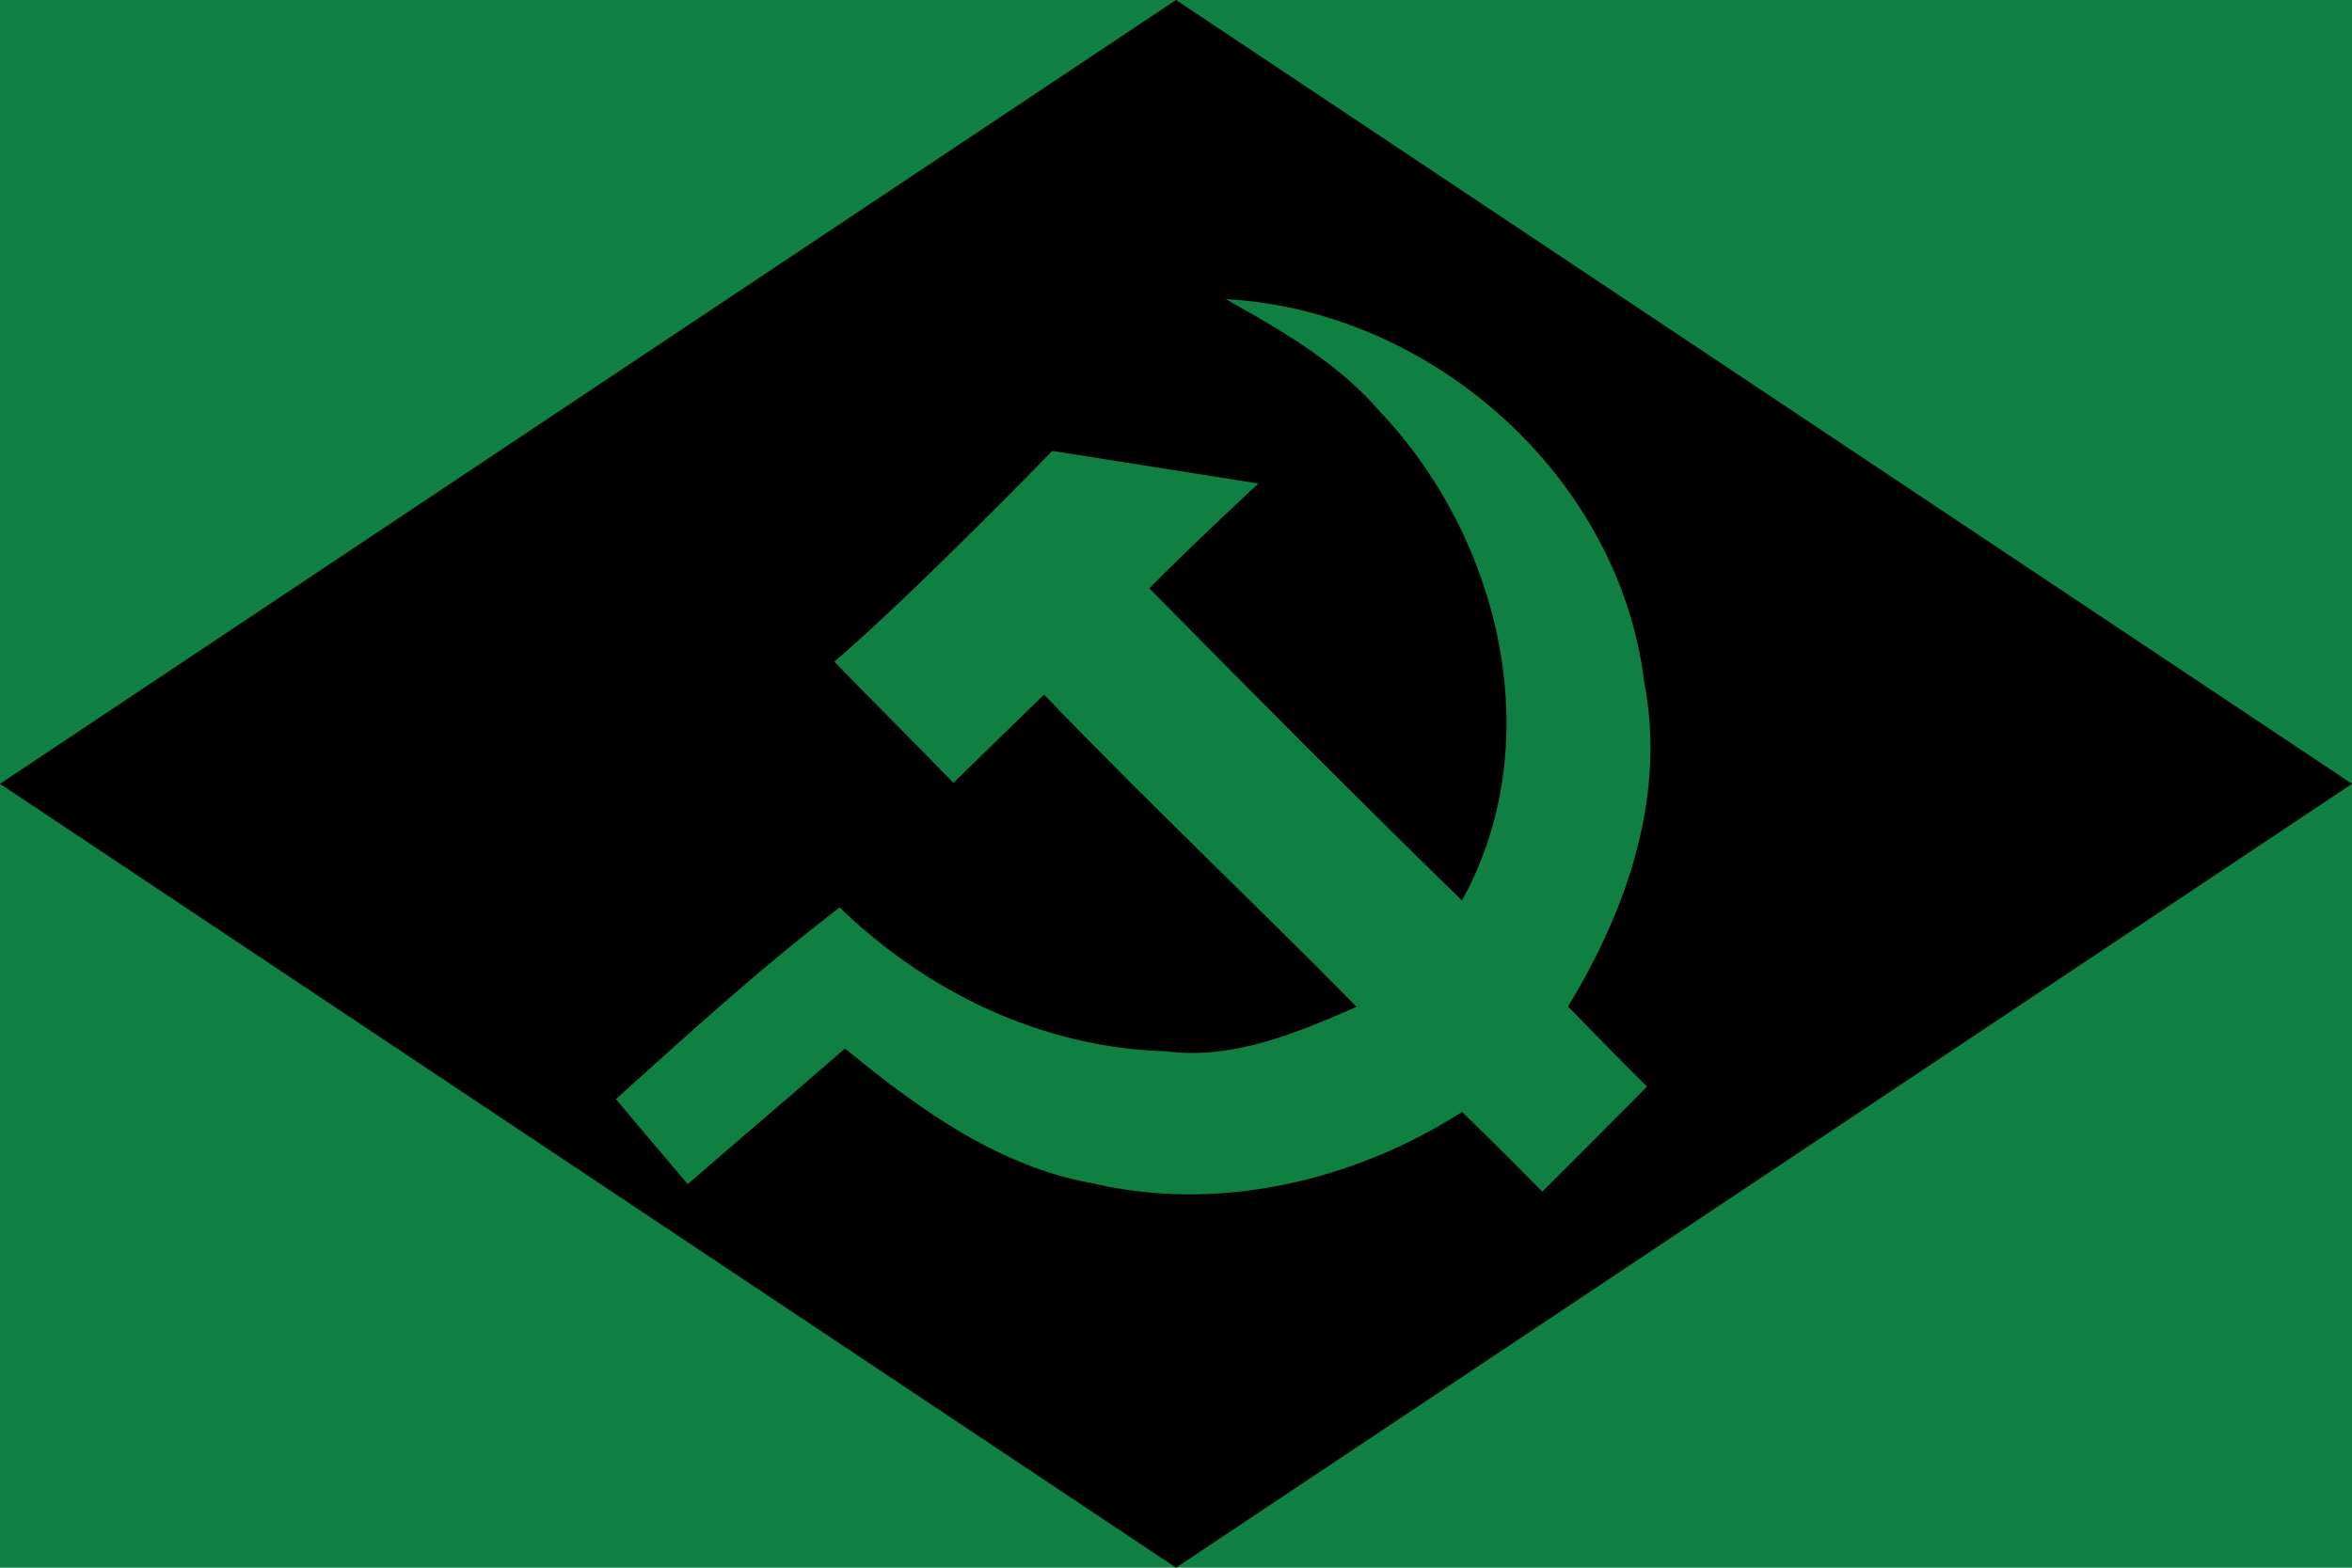 <?xml version="1.0" encoding="UTF-8" standalone="yes"?>
<svg xmlns="http://www.w3.org/2000/svg" xmlns:xlink="http://www.w3.org/1999/xlink" version="1.0" x="0" y="0" width="360" height="240">
<rect width="360" height="240" x="0" y="0" fill="#108042" />
<polygon points="0,120 180,0 360,120 180,240" fill="#000000" />
<g transform="translate(180,120)">
<g transform="scale(0.366)">
<g transform="translate(-237,-205)">

<path fill="#108042" stroke="#000" stroke-width="4" d="M249.742,0c89.803,0.594,173.896,71.954,185.011,161.84
	c9.317,47.907-6.83,95.419-31.309,136.005c11.021,11.351,22.127,22.633,33.378,33.773c-15.525,15.634-31.042,31.272-46.676,46.797
	c-11.136-11.349-22.367-22.584-33.77-33.646c-45.544,28.676-101.86,41.625-154.864,29.241c-39.33-7.05-72.611-30.929-102.893-55.676
	c-21.957,19.043-44.083,37.89-66.025,56.95C21.743,362.392,10.774,349.617,0,336.674c31.442-28.342,62.788-56.97,96.502-82.614
	c36.419,35.839,84.923,59.457,136.459,60.802c26.628,3.53,52.251-6.872,76.109-17.27c-42.11-42.682-85.728-83.866-127.299-127.094
	c-12.67,12.271-25.242,24.641-37.881,36.944c-17.393-18.066-35.282-35.637-52.725-53.649c33.077-28.003,93.416-90.198,93.416-90.198
	l91.196,14.444c0,0-31.854,29.664-47.121,45.177c42.148,42.759,84.47,85.356,127.432,127.304
	c34.532-65.207,13.877-148.159-35.388-199.996C301.421,28.129,275.023,14.328,249.742,0z"/>
</g>
</g>
</g>
</svg>

